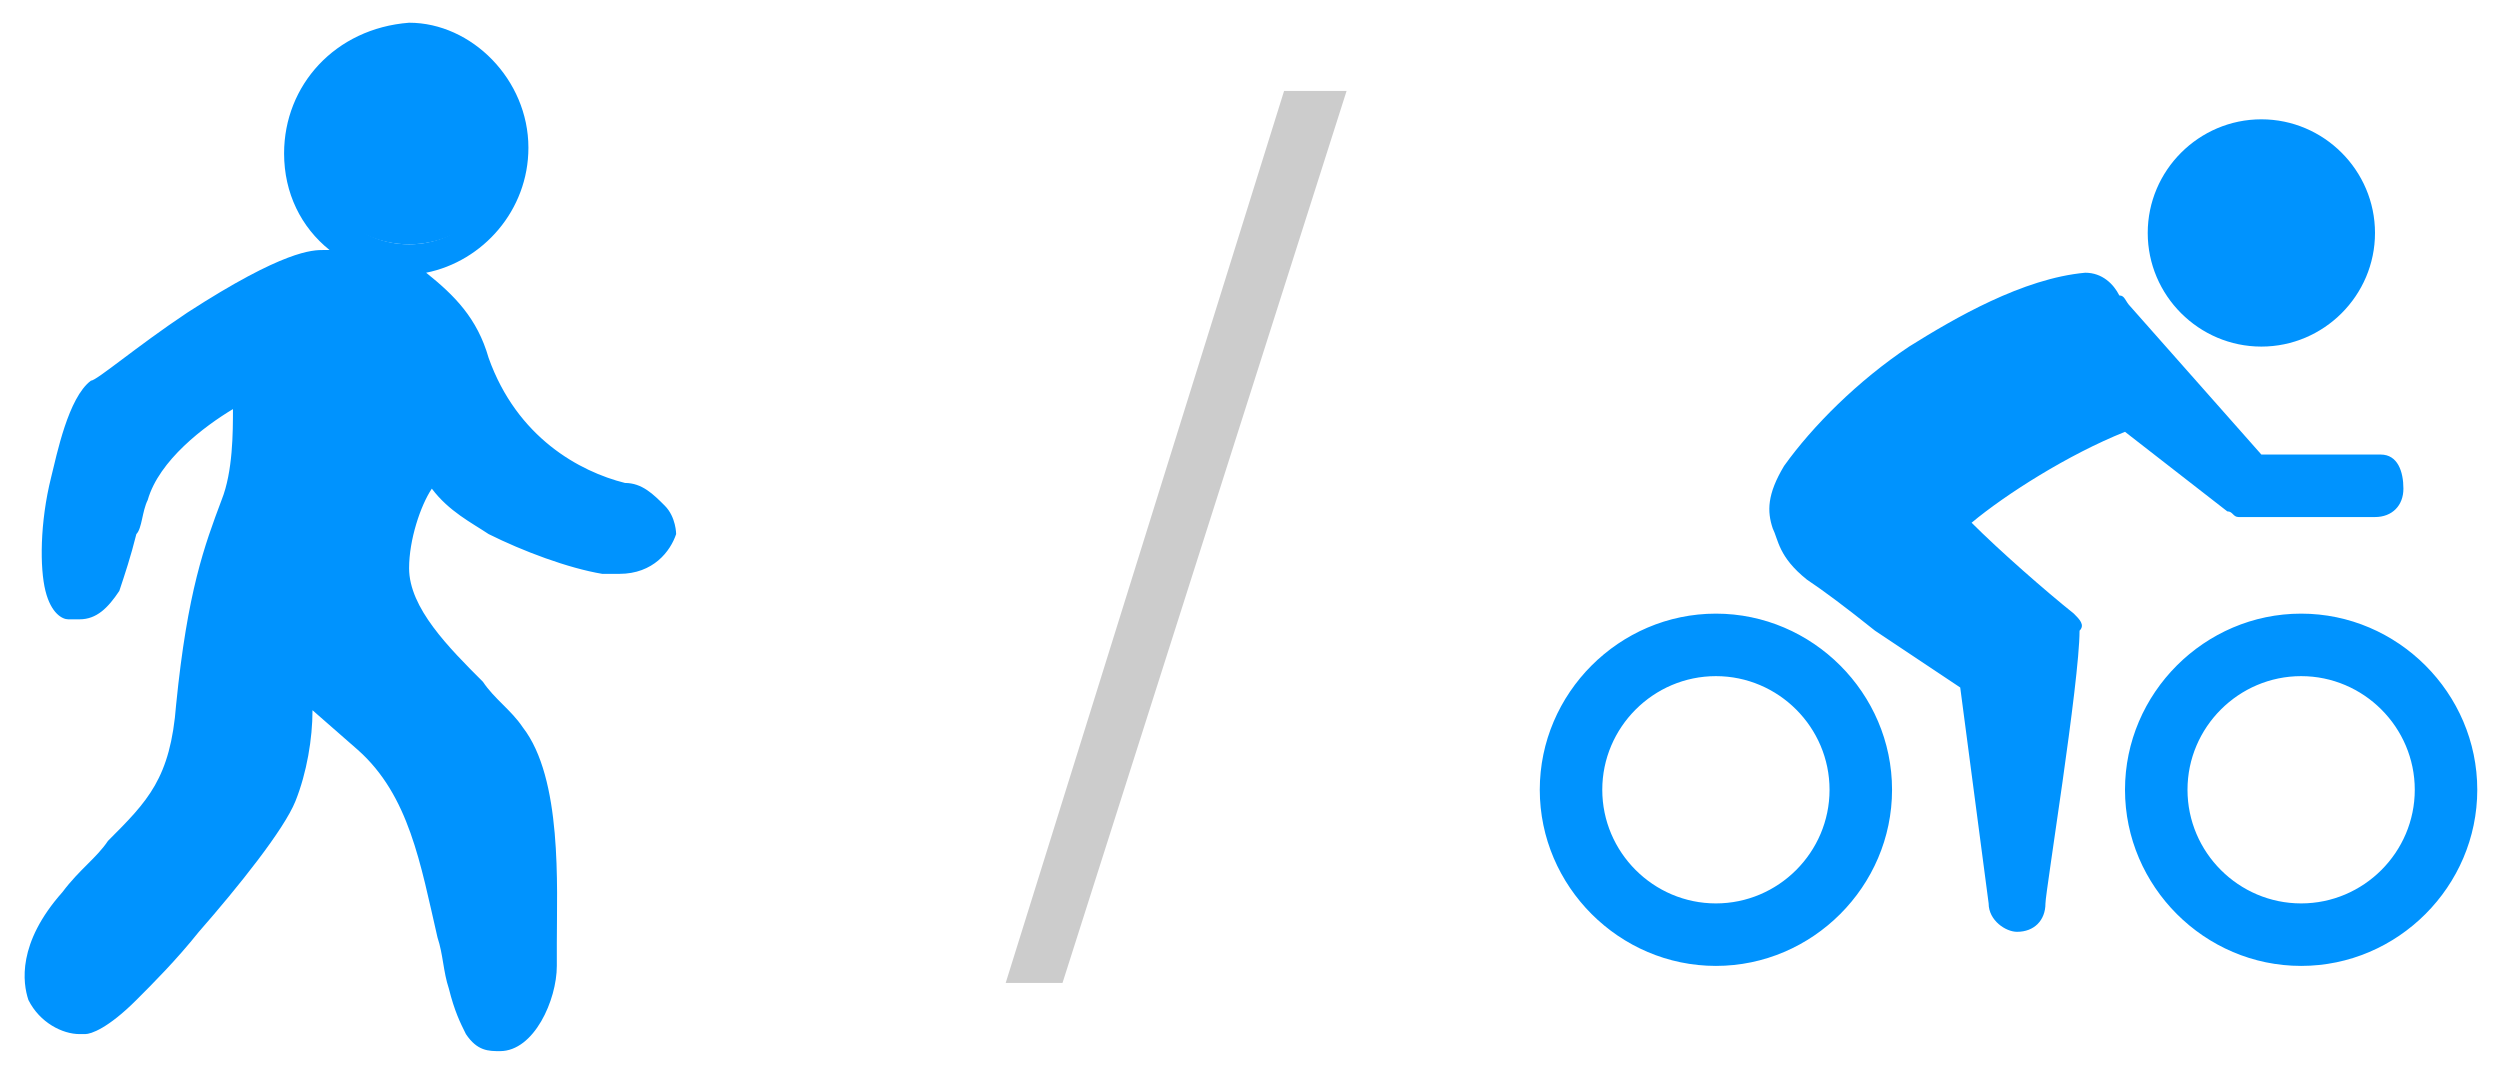 <?xml version="1.0" encoding="utf-8"?>
<!-- Generator: Adobe Illustrator 18.0.0, SVG Export Plug-In . SVG Version: 6.00 Build 0)  -->
<!DOCTYPE svg PUBLIC "-//W3C//DTD SVG 1.1//EN" "http://www.w3.org/Graphics/SVG/1.1/DTD/svg11.dtd">
<svg version="1.1" id="图层_1" xmlns="http://www.w3.org/2000/svg" xmlns:xlink="http://www.w3.org/1999/xlink" x="0px" y="0px"
	 viewBox="0 0 44 19" enable-background="new 0 0 44 19" xml:space="preserve">
<g>
	<g>
		<path fill="#0093FE" d="M30.2,10.8c-1.7,0-3.1,1.4-3.1,3.1c0,1.7,1.4,3.1,3.1,3.1c1.7,0,3.1-1.4,3.1-3.1
			C33.3,12.2,31.9,10.8,30.2,10.8L30.2,10.8z M30.2,15.9c-1.1,0-2-0.9-2-2s0.9-2,2-2c1.1,0,2,0.9,2,2S31.3,15.9,30.2,15.9L30.2,15.9
			z M40.5,10.8c-1.7,0-3.1,1.4-3.1,3.1c0,1.7,1.4,3.1,3.1,3.1c1.7,0,3.1-1.4,3.1-3.1C43.6,12.2,42.2,10.8,40.5,10.8L40.5,10.8z
			 M40.5,15.9c-1.1,0-2-0.9-2-2s0.9-2,2-2c1.1,0,2,0.9,2,2S41.6,15.9,40.5,15.9L40.5,15.9z M39.8,6.1c1.1,0,2-0.9,2-2s-0.9-2-2-2
			c-1.1,0-2,0.9-2,2S38.7,6.1,39.8,6.1L39.8,6.1z M36.5,10.8c-0.5-0.4-1.3-1.1-1.8-1.6c0.6-0.5,1.7-1.2,2.7-1.6L39.2,9c0,0,0,0,0,0
			c0,0,0,0,0,0c0,0,0,0,0,0c0,0,0,0,0,0c0,0,0,0,0,0l0,0c0.1,0,0.1,0.1,0.2,0.1c0,0,0,0,0,0c0,0,0,0,0,0c0,0,0,0,0,0c0,0,0,0,0,0
			l0,0h2.4c0.3,0,0.5-0.2,0.5-0.5S42.2,8,41.9,8h-2.1l-2.3-2.6c-0.1-0.1-0.1-0.2-0.2-0.2C37.2,5,37,4.8,36.7,4.8c0,0,0,0,0,0
			c0,0,0,0,0,0c0,0,0,0,0,0c-1.1,0.1-2.3,0.8-3.1,1.3c-0.9,0.6-1.7,1.4-2.2,2.1c-0.3,0.5-0.3,0.8-0.2,1.1c0.1,0.2,0.1,0.5,0.6,0.9
			c0.3,0.2,0.7,0.5,1.2,0.9c0.6,0.4,1.2,0.8,1.5,1l0.5,3.8c0,0.3,0.3,0.5,0.5,0.5c0,0,0,0,0,0c0.3,0,0.5-0.2,0.5-0.5
			c0-0.2,0.6-3.9,0.6-4.8C36.7,11,36.6,10.9,36.5,10.8L36.5,10.8z M36.5,10.8"/>
	</g>
	<g>
		<g>
			<path fill="#0093FE" d="M11.7,8.9c-0.2-0.2-0.4-0.4-0.7-0.4c-0.8-0.2-1.9-0.8-2.4-2.2C8.4,5.6,8,5.2,7.5,4.8
				c1-0.2,1.8-1.1,1.8-2.2c0-1.2-1-2.2-2.1-2.2C5.9,0.5,5,1.5,5,2.7C5,3.4,5.3,4,5.8,4.4c0,0-0.1,0-0.1,0c-0.2,0-0.7,0-2.4,1.1
				C2.4,6.1,1.7,6.7,1.6,6.7c0,0,0,0,0,0C1.2,7,1,8,0.9,8.4c-0.2,0.8-0.2,1.6-0.1,2c0.1,0.4,0.3,0.5,0.4,0.5c0.1,0,0.1,0,0.2,0
				c0.3,0,0.5-0.2,0.7-0.5c0.1-0.3,0.2-0.6,0.3-1C2.5,9.3,2.5,9,2.6,8.8c0.2-0.7,1-1.3,1.5-1.6c0,0.4,0,1.1-0.2,1.6
				c-0.3,0.8-0.6,1.6-0.8,3.6c-0.1,1.3-0.5,1.7-1.2,2.4c-0.2,0.3-0.5,0.5-0.8,0.9c-0.8,0.9-0.7,1.6-0.6,1.9c0.2,0.4,0.6,0.6,0.9,0.6
				c0,0,0.1,0,0.1,0c0.1,0,0.4-0.1,0.9-0.6c0.3-0.3,0.7-0.7,1.1-1.2c0.7-0.8,1.5-1.8,1.7-2.3c0.2-0.5,0.3-1.1,0.3-1.6l0.8,0.7
				c0.9,0.8,1.1,2,1.4,3.3c0.1,0.3,0.1,0.6,0.2,0.9c0.1,0.4,0.2,0.6,0.3,0.8c0.2,0.3,0.4,0.3,0.6,0.3c0.6,0,1-0.9,1-1.5
				c0-0.1,0-0.2,0-0.4c0-1,0.1-2.9-0.6-3.8c-0.2-0.3-0.5-0.5-0.7-0.8c-0.6-0.6-1.3-1.3-1.3-2c0-0.5,0.2-1.1,0.4-1.4
				c0.3,0.4,0.7,0.6,1,0.8c0.6,0.3,1.4,0.6,2,0.7c0.1,0,0.2,0,0.3,0c0.6,0,0.9-0.4,1-0.7C11.9,9.4,11.9,9.1,11.7,8.9L11.7,8.9z
				 M5.6,2.7c0-0.9,0.7-1.6,1.6-1.6c0.9,0,1.6,0.7,1.6,1.6c0,0.9-0.7,1.6-1.6,1.6C6.3,4.3,5.6,3.6,5.6,2.7L5.6,2.7z M11.3,9.5
				c0,0.1-0.2,0.2-0.4,0.2c-0.1,0-0.1,0-0.2,0C9.5,9.5,8,8.7,7.9,8c0-0.1-0.1-0.2-0.2-0.2c-0.1,0-0.2,0-0.3,0.1c0,0-0.7,1.2-0.7,2.2
				c0,0.8,0.7,1.6,1.4,2.4c0.3,0.3,0.5,0.5,0.7,0.8c0.5,0.7,0.5,2.5,0.5,3.4c0,0.1,0,0.3,0,0.4c0,0.2-0.1,0.4-0.2,0.6
				c-0.1,0.2-0.2,0.2-0.2,0.3c0,0-0.2-0.1-0.3-0.7c-0.1-0.3-0.1-0.6-0.2-0.9c-0.3-1.4-0.5-2.7-1.6-3.6l-1.2-1
				c-0.1,0-0.1-0.1-0.2-0.1c0,0-0.1,0-0.1,0c-0.1,0-0.2,0.1-0.2,0.3c0,0-0.1,1.3-0.3,2C4.7,14.2,4,15.1,3.2,16
				c-1,1.1-1.6,1.6-1.7,1.6c-0.1,0-0.4-0.1-0.4-0.3c-0.1-0.3,0-0.8,0.5-1.3c0.3-0.4,0.6-0.6,0.8-0.9c0.7-0.8,1.2-1.3,1.4-2.8
				C3.9,10.6,4.2,9.8,4.5,9c0.4-0.8,0.2-2.2,0.2-2.3c0-0.1-0.1-0.2-0.1-0.2c-0.1,0-0.2-0.1-0.3,0c-0.1,0-1.8,0.9-2.2,2.1
				C2,8.9,1.9,9.1,1.9,9.4c-0.1,0.5-0.3,1.1-0.4,1.1c0,0,0,0,0,0c0-0.1-0.1-0.3-0.1-0.8c0.1-1,0.4-2.2,0.7-2.5
				c0.1-0.1,0.8-0.6,1.6-1.1c1.5-0.9,2-1,2.1-1c1.3,0,2,0.5,2.4,1.5c0.3,0.7,0.7,1.3,1.2,1.8c0.4,0.3,1,0.6,1.6,0.8
				C11.2,9.1,11.4,9.4,11.3,9.5L11.3,9.5z M11.3,9.5"/>
		</g>
		<circle fill="#0093FE" cx="7.2" cy="2.5" r="1.8"/>
		<polygon fill="#0093FE" points="5.3,4.9 1.8,6.9 1,9 1.1,10.6 1.6,10.6 2.4,8.2 4.1,6.9 4.5,6.8 4.3,8.8 3.5,11 3.3,13.3 
			2.5,14.5 0.8,16.5 0.7,17.3 1.2,17.9 1.8,17.7 4.9,14.5 5.3,12.8 5.5,11.9 7.2,13.7 8.1,16.5 8.5,17.9 8.9,18.2 9.4,17.9 
			9.5,13.8 9,13 7.2,10.9 6.9,10.2 7,9.5 7.6,8.1 8,8.8 10.1,9.8 11.5,9.9 11.5,9.1 9.9,8.4 8.9,7.4 8.1,5.8 7.5,5.1 6.3,4.7 		"/>
	</g>
	<g>
		<path fill="#CCCCCC" d="M17.7,17.3l4.9-15.7h1.1l-5,15.7H17.7z"/>
	</g>
</g>
<rect fill="none" width="44" height="19"/>
</svg>
